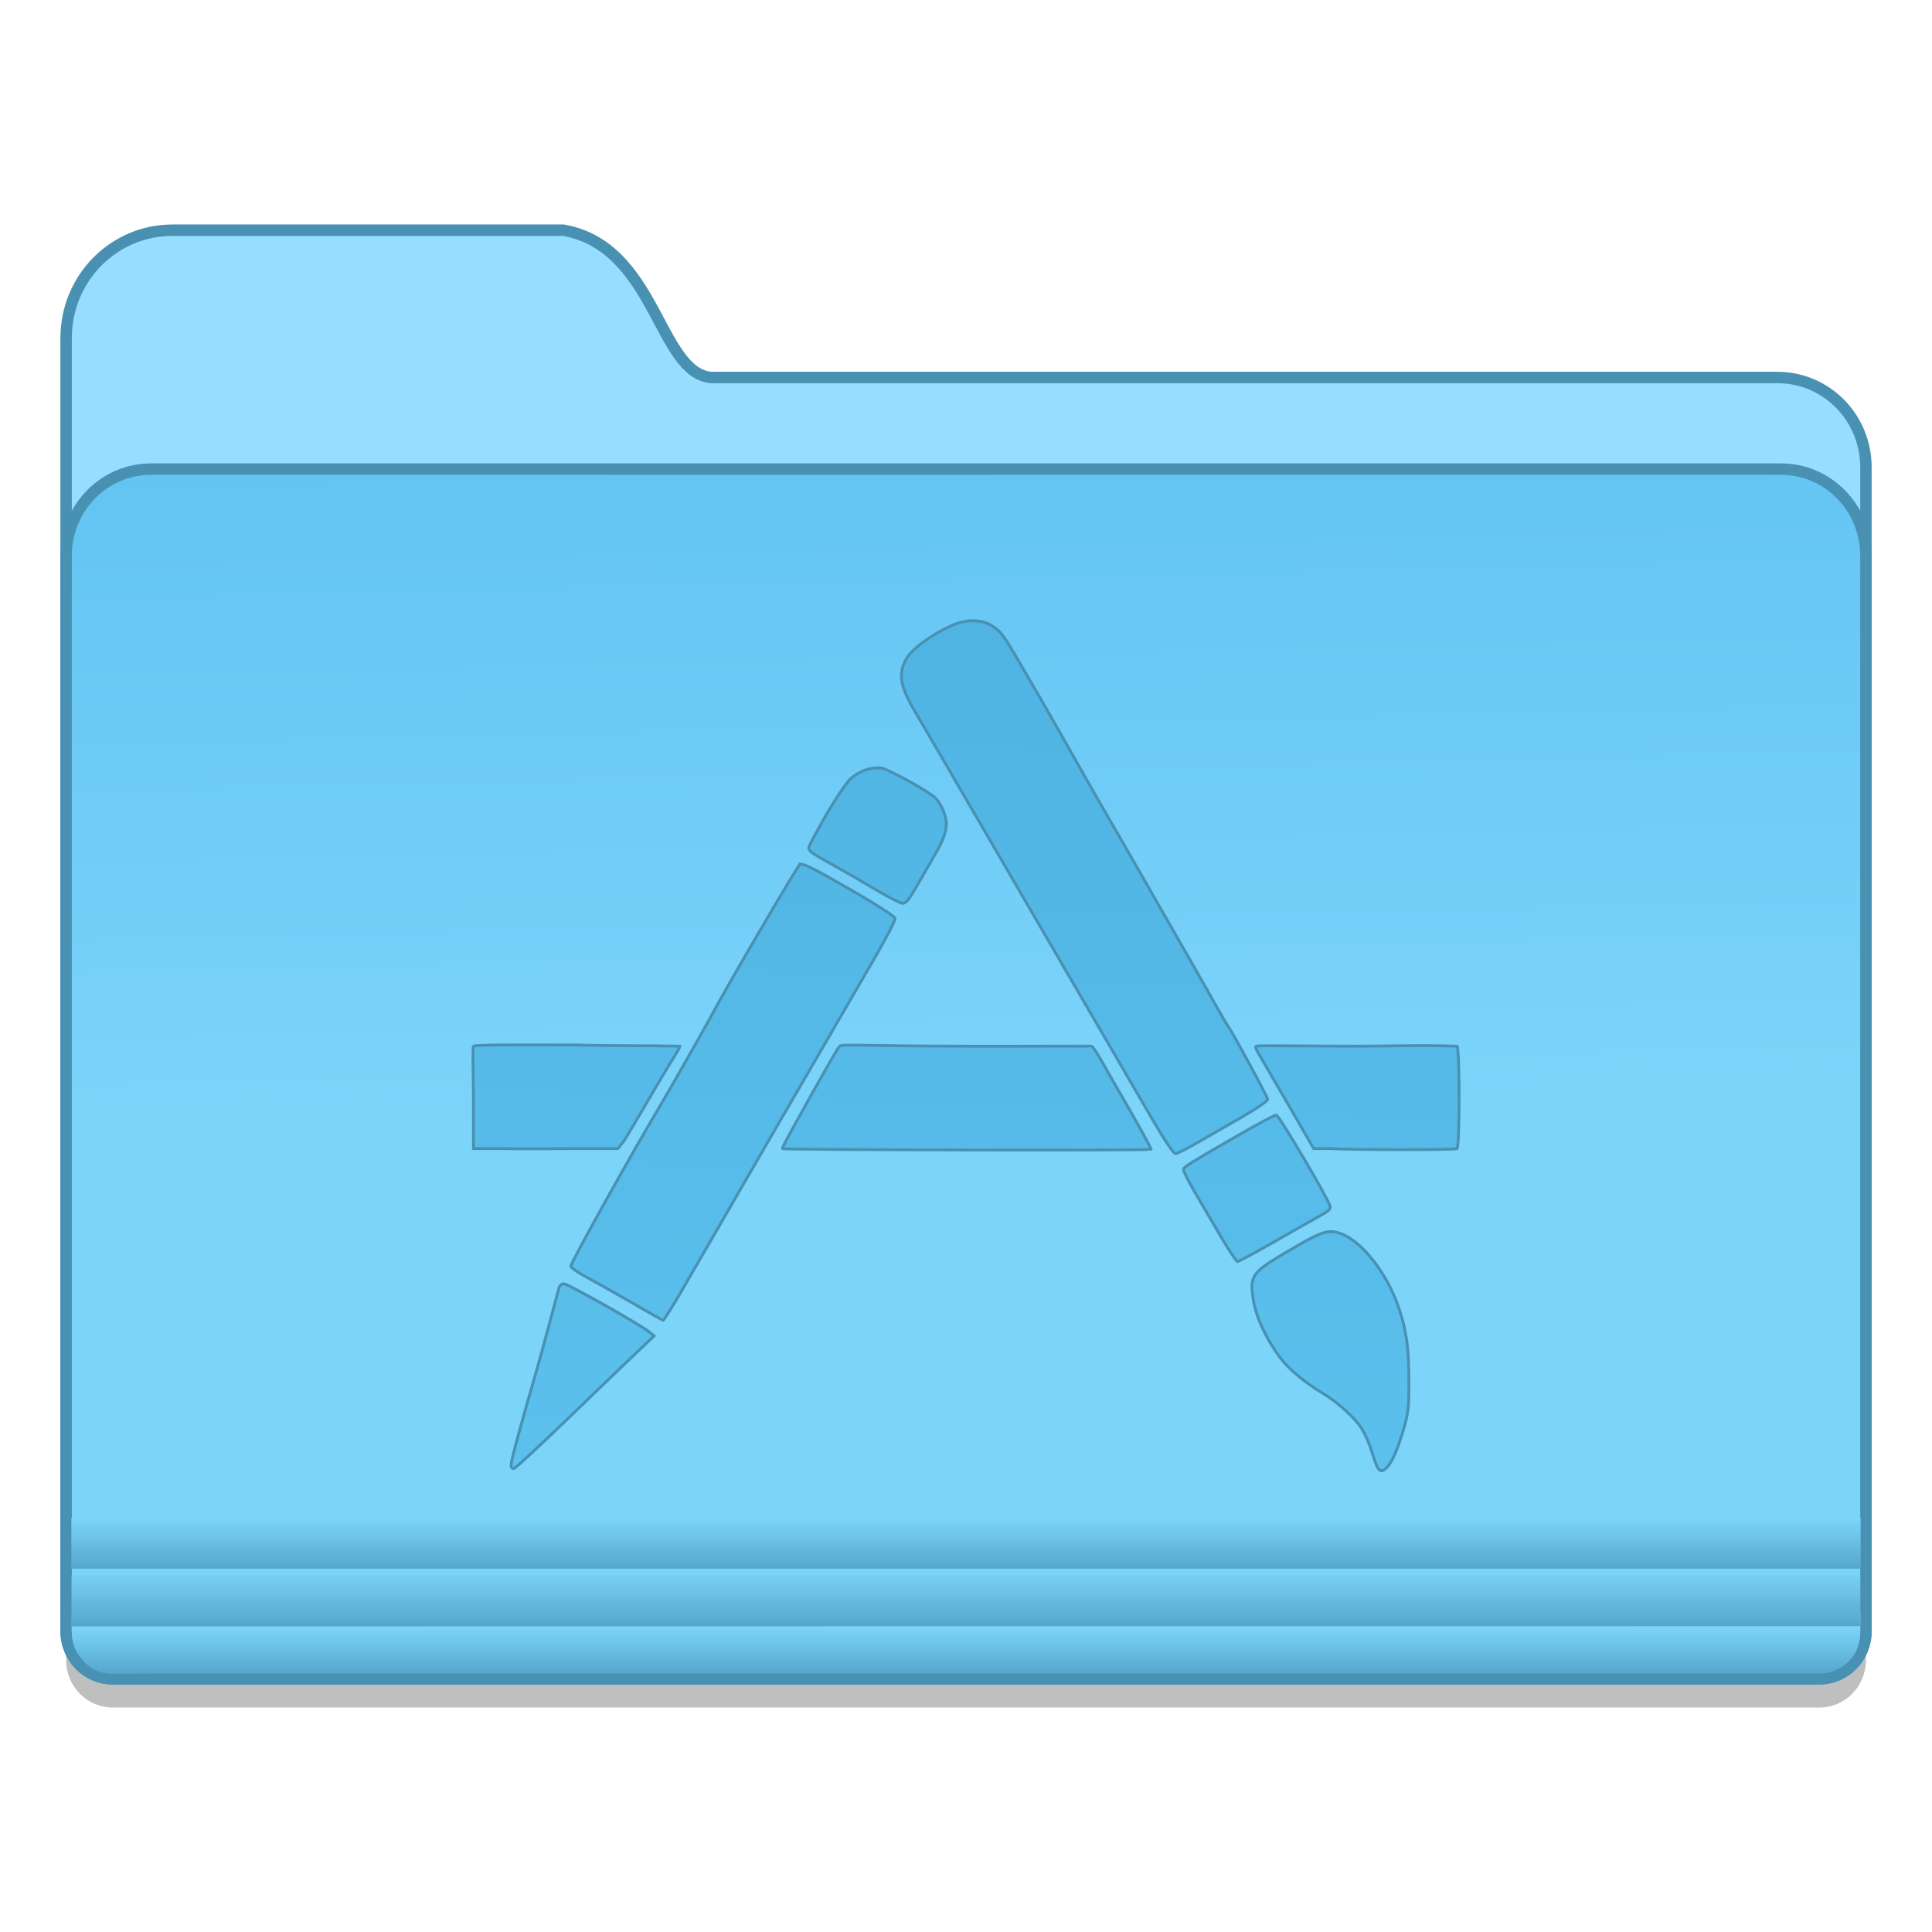 <?xml version="1.0" encoding="UTF-8" standalone="no"?>
<!-- Created with Inkscape (http://www.inkscape.org/) -->

<svg
   xmlns:osb="http://www.openswatchbook.org/uri/2009/osb"
   xmlns:dc="http://purl.org/dc/elements/1.1/"
   xmlns:cc="http://creativecommons.org/ns#"
   xmlns:rdf="http://www.w3.org/1999/02/22-rdf-syntax-ns#"
   xmlns:svg="http://www.w3.org/2000/svg"
   xmlns="http://www.w3.org/2000/svg"
   xmlns:xlink="http://www.w3.org/1999/xlink"
   xmlns:sodipodi="http://sodipodi.sourceforge.net/DTD/sodipodi-0.dtd"
   xmlns:inkscape="http://www.inkscape.org/namespaces/inkscape"
   width="128"
   height="128"
   viewBox="0 0 33.867 33.867"
   version="1.1"
   id="svg8"
   inkscape:version="0.92.1 r15371"
   sodipodi:docname="folder-templates.svg">
  <defs
     id="defs2">
    <linearGradient
       inkscape:collect="always"
       id="linearGradient4527">
      <stop
         style="stop-color:#54a6cc;stop-opacity:1"
         offset="0"
         id="stop4523" />
      <stop
         style="stop-color:#7cd4fa;stop-opacity:1"
         offset="1"
         id="stop4525" />
    </linearGradient>
    <linearGradient
       inkscape:collect="always"
       id="linearGradient4521">
      <stop
         style="stop-color:#54a6cc;stop-opacity:1"
         offset="0"
         id="stop4517" />
      <stop
         style="stop-color:#7cd4fa;stop-opacity:1"
         offset="1"
         id="stop4519" />
    </linearGradient>
    <linearGradient
       id="linearGradient1006"
       inkscape:collect="always">
      <stop
         id="stop1002"
         offset="0"
         style="stop-color:#54a6cc;stop-opacity:1" />
      <stop
         id="stop1004"
         offset="1"
         style="stop-color:#7cd4fa;stop-opacity:1" />
    </linearGradient>
    <linearGradient
       inkscape:collect="always"
       id="linearGradient7009">
      <stop
         style="stop-color:#63c4f2;stop-opacity:1"
         offset="0"
         id="stop7005" />
      <stop
         style="stop-color:#7cd4fa;stop-opacity:1"
         offset="1"
         id="stop7007" />
    </linearGradient>
    <linearGradient
       id="linearGradient6987"
       osb:paint="solid">
      <stop
         style="stop-color:#77d2fb;stop-opacity:1;"
         offset="0"
         id="stop6985" />
    </linearGradient>
    <linearGradient
       inkscape:collect="always"
       xlink:href="#linearGradient7009"
       id="linearGradient7011-3"
       x1="123.074"
       y1="84.321"
       x2="124.111"
       y2="132.429"
       gradientUnits="userSpaceOnUse"
       gradientTransform="matrix(0.239,0,0,0.244,-14.204,250.575)" />
    <linearGradient
       inkscape:collect="always"
       xlink:href="#linearGradient1006"
       id="linearGradient1033-6"
       x1="70.727"
       y1="113.659"
       x2="70.727"
       y2="110.651"
       gradientUnits="userSpaceOnUse"
       gradientTransform="matrix(0.249,0,0,0.272,1.009,261.563)" />
    <linearGradient
       inkscape:collect="always"
       xlink:href="#linearGradient4527"
       id="linearGradient986-2"
       x1="60.903"
       y1="111.37"
       x2="60.903"
       y2="107.453"
       gradientUnits="userSpaceOnUse"
       gradientTransform="matrix(0.25,0,0,0.252,0.909,263.569)" />
    <linearGradient
       inkscape:collect="always"
       xlink:href="#linearGradient4521"
       id="linearGradient994-9"
       x1="59.246"
       y1="107.43"
       x2="59.246"
       y2="103.913"
       gradientUnits="userSpaceOnUse"
       gradientTransform="matrix(0.25,0,0,0.252,0.905,263.569)" />
    <linearGradient
       id="linearGradient4675"
       inkscape:collect="always">
      <stop
         id="stop4671"
         offset="0"
         style="stop-color:#4fb3e3;stop-opacity:1" />
      <stop
         id="stop4673"
         offset="1"
         style="stop-color:#5cc0ed;stop-opacity:1" />
    </linearGradient>
    <linearGradient
       id="linearGradient6088"
       osb:paint="solid">
      <stop
         style="stop-color:#51b3e3;stop-opacity:1;"
         offset="0"
         id="stop6086" />
    </linearGradient>
    <linearGradient
       inkscape:collect="always"
       xlink:href="#linearGradient4675"
       id="linearGradient4669"
       x1="1535.607"
       y1="115.094"
       x2="1528.783"
       y2="331.741"
       gradientUnits="userSpaceOnUse"
       gradientTransform="matrix(0.068,0,0,0.068,-87.427,266.185)" />
  </defs>
  <sodipodi:namedview
     id="base"
     pagecolor="#ffffff"
     bordercolor="#666666"
     borderopacity="1.0"
     inkscape:pageopacity="0.0"
     inkscape:pageshadow="2"
     inkscape:zoom="3.9999998"
     inkscape:cx="90.040413"
     inkscape:cy="58.275602"
     inkscape:document-units="mm"
     inkscape:current-layer="layer1"
     showgrid="false"
     inkscape:window-width="1366"
     inkscape:window-height="704"
     inkscape:window-x="0"
     inkscape:window-y="27"
     inkscape:window-maximized="1"
     units="px"
     showguides="false" />
  <g
     inkscape:label="Layer 1"
     inkscape:groupmode="layer"
     id="layer1"
     transform="translate(0,-263.133)">
    <path
       id="path1228"
       d="m 3.027,267.672 c -1.035,0 -1.868,0.843 -1.868,1.891 v 2.265 1.552 0.749 6.322 1.514 9.579 0.688 c 0,0.461 0.364,0.833 0.816,0.833 h 0.674 28.57 0.674 c 0.452,0 0.816,-0.371 0.816,-0.833 v -0.688 -9.579 -1.514 -7.071 -1.552 c 0,-0.872 -0.694,-1.574 -1.555,-1.574 H 12.463 c -0.923,-0.087 -0.963,-2.293 -2.586,-2.582 z"
       style="opacity:0.25;fill:#000000;fill-opacity:1;stroke:none;stroke-width:0.19;stroke-miterlimit:4;stroke-dasharray:none;stroke-opacity:1"
       inkscape:connector-curvature="0" />
    <path
       inkscape:connector-curvature="0"
       style="fill:#97ddff;fill-opacity:1;stroke:#4891b2;stroke-width:0.2;stroke-miterlimit:4;stroke-dasharray:none;stroke-opacity:1"
       d="m 3.027,267.168 c -1.035,0 -1.868,0.843 -1.868,1.891 v 2.265 1.552 0.749 6.322 1.514 9.579 0.688 c 0,0.461 0.364,0.833 0.816,0.833 h 0.674 28.57 0.674 c 0.452,0 0.816,-0.371 0.816,-0.833 v -0.688 -9.579 -1.514 -7.071 -1.552 c 0,-0.872 -0.694,-1.574 -1.555,-1.574 H 12.463 c -0.923,-0.087 -0.963,-2.293 -2.586,-2.582 z"
       id="path7028-3" />
    <path
       inkscape:connector-curvature="0"
       id="rect5176-9"
       d="m 2.649,271.356 c -0.826,0 -1.49,0.678 -1.49,1.521 v 7.07 11.094 0.688 c 0,0.461 0.364,0.833 0.816,0.833 h 0.674 28.57 0.674 c 0.452,0 0.816,-0.371 0.816,-0.833 v -0.688 -11.094 -7.07 c 0,-0.842 -0.665,-1.521 -1.49,-1.521 z"
       style="fill:url(#linearGradient7011-3);fill-opacity:1;stroke:#4891b2;stroke-width:0.2;stroke-miterlimit:4;stroke-dasharray:none;stroke-opacity:1" />
    <path
       style="fill:url(#linearGradient1033-6);fill-opacity:1;stroke:none;stroke-width:0.19;stroke-miterlimit:4;stroke-dasharray:none;stroke-opacity:1"
       d="m 1.258,291.426 -0.002,0.23 c -0.002,0.182 0.027,0.375 0.138,0.513 0.139,0.172 0.291,0.308 0.589,0.306 l 0.757,-0.005 H 31.132 31.802 c 0.295,0 0.291,-0.023 0.421,-0.083 0.095,-0.044 0.178,-0.116 0.244,-0.198 0.053,-0.066 0.091,-0.145 0.114,-0.227 0.029,-0.099 0.028,-0.192 0.029,-0.308 l 0.003,-0.229 z"
       id="path1020-0"
       inkscape:connector-curvature="0"
       sodipodi:nodetypes="csasccsaaascc" />
    <path
       style="fill:url(#linearGradient994-9);fill-opacity:1;stroke:none;stroke-width:0.19;stroke-miterlimit:4;stroke-dasharray:none;stroke-opacity:1"
       d="m 1.251,289.738 v 0.893 H 32.615 v -0.893 z"
       id="path966-9"
       inkscape:connector-curvature="0" />
    <path
       style="fill:url(#linearGradient986-2);fill-opacity:1;stroke:none;stroke-width:0.19;stroke-miterlimit:4;stroke-dasharray:none;stroke-opacity:1"
       d="m 1.254,290.746 v 0.122 0.687 c 0,0.029 -8.579e-4,0.06 0.002,0.088 l 31.35,-0.004 c 0.003,-0.028 0.003,-0.055 0.003,-0.084 v -0.687 -0.122 z"
       id="path973-3"
       inkscape:connector-curvature="0"
       sodipodi:nodetypes="ccsccsccc" />
    <g
       style="stroke-width:4.084"
       inkscape:transform-center-y="-9.4924686"
       inkscape:transform-center-x="5.4653607"
       inkscape:label="Capa 1"
       id="layer1-4-9-22"
       transform="matrix(0.51,0,0,0.512,-314.321,-2.603)">
      <g
         style="stroke-width:4.084"
         id="layer1-3-65-0-7"
         inkscape:label="Capa 1"
         transform="translate(0.42,0.035)" />
    </g>
    <g
       style="stroke-width:4.084"
       inkscape:transform-center-y="-9.4924686"
       inkscape:transform-center-x="5.4653607"
       inkscape:label="Capa 1"
       id="layer1-4-3"
       transform="matrix(0.51,0,0,0.512,-314.321,-2.579)">
      <g
         style="stroke-width:4.084"
         id="layer1-3-65-7"
         inkscape:label="Capa 1"
         transform="translate(0.42,0.035)" />
    </g>
    <g
       style="stroke-width:4.084"
       inkscape:transform-center-y="-9.4924686"
       inkscape:transform-center-x="5.4653607"
       inkscape:label="Capa 1"
       id="layer1-4-9-2"
       transform="matrix(0.51,0,0,0.512,-345.516,-44.125)">
      <g
         style="stroke-width:4.084"
         id="layer1-3-65-0-2"
         inkscape:label="Capa 1"
         transform="translate(0.42,0.035)" />
    </g>
    <g
       style="stroke-width:4.084"
       inkscape:transform-center-y="-9.4924686"
       inkscape:transform-center-x="5.4653607"
       inkscape:label="Capa 1"
       id="layer1-4-7"
       transform="matrix(0.51,0,0,0.512,-345.516,-44.101)">
      <g
         style="stroke-width:4.084"
         id="layer1-3-65-3"
         inkscape:label="Capa 1"
         transform="translate(0.42,0.035)" />
    </g>
    <g
       style="stroke-width:4.084"
       inkscape:transform-center-y="-9.4924686"
       inkscape:transform-center-x="5.4653607"
       inkscape:label="Capa 1"
       id="layer1-4-9"
       transform="matrix(0.51,0,0,0.512,-314.321,-2.603)">
      <g
         style="stroke-width:4.084"
         id="layer1-3-65-0"
         inkscape:label="Capa 1"
         transform="translate(0.42,0.035)" />
    </g>
    <g
       style="stroke-width:4.084"
       inkscape:transform-center-y="-9.4924686"
       inkscape:transform-center-x="5.4653607"
       inkscape:label="Capa 1"
       id="layer1-4"
       transform="matrix(0.51,0,0,0.512,-314.321,-2.579)">
      <g
         style="stroke-width:4.084"
         id="layer1-3-65"
         inkscape:label="Capa 1"
         transform="translate(0.42,0.035)" />
    </g>
    <path
       id="path5248"
       style="fill:url(#linearGradient4669);fill-opacity:1;stroke:#4891b2;stroke-width:0.05;stroke-miterlimit:4;stroke-dasharray:none;stroke-opacity:1"
       d="m 17.047,274.015 c -0.124,0.002 -0.257,0.032 -0.384,0.091 -0.344,0.16 -0.675,0.403 -0.77,0.566 -0.154,0.262 -0.118,0.491 0.144,0.93 0.082,0.137 0.405,0.691 0.718,1.23 0.482,0.829 1.274,2.191 3.459,5.945 v 1.4e-4 c 0.196,0.337 0.359,0.579 0.39,0.579 0.029,0 0.208,-0.09 0.398,-0.2 0.19,-0.11 0.542,-0.312 0.782,-0.45 0.251,-0.144 0.437,-0.273 0.437,-0.303 0,-0.045 -0.63,-1.203 -0.713,-1.311 -0.015,-0.02 -0.099,-0.164 -0.186,-0.321 -0.14,-0.253 -1.781,-3.119 -2.103,-3.672 -0.068,-0.118 -0.274,-0.479 -0.456,-0.802 -0.182,-0.324 -0.416,-0.733 -0.518,-0.909 -0.103,-0.176 -0.28,-0.481 -0.394,-0.677 -0.263,-0.453 -0.313,-0.517 -0.473,-0.615 -0.092,-0.056 -0.207,-0.083 -0.332,-0.082 z m -1.653,2.579 c -0.156,-0.007 -0.344,0.065 -0.481,0.188 -0.117,0.106 -0.46,0.656 -0.695,1.117 -0.075,0.147 -0.094,0.129 0.427,0.42 0.196,0.11 0.525,0.3 0.731,0.423 0.206,0.123 0.408,0.225 0.448,0.226 0.056,0.002 0.114,-0.069 0.241,-0.292 0.092,-0.162 0.229,-0.399 0.304,-0.527 0.158,-0.271 0.22,-0.432 0.22,-0.576 0,-0.131 -0.088,-0.344 -0.187,-0.448 -0.1,-0.106 -0.797,-0.494 -0.942,-0.525 -0.021,-0.004 -0.043,-0.007 -0.065,-0.008 z m -1.347,1.687 c -0.011,-0.001 -0.019,5.1e-4 -0.024,0.004 -0.045,0.029 -1.296,2.164 -1.53,2.612 -0.081,0.156 -0.754,1.339 -0.912,1.604 -0.548,0.92 -1.591,2.794 -1.576,2.833 0.01,0.026 0.136,0.111 0.279,0.188 0.143,0.077 0.502,0.278 0.796,0.448 0.294,0.17 0.539,0.309 0.543,0.309 0.012,0.001 0.179,-0.265 0.314,-0.498 0.062,-0.108 0.262,-0.453 0.444,-0.766 0.182,-0.314 0.485,-0.835 0.671,-1.159 0.345,-0.597 0.552,-0.955 1.148,-1.979 0.182,-0.314 0.438,-0.755 0.569,-0.98 0.13,-0.225 0.393,-0.679 0.585,-1.009 0.191,-0.329 0.343,-0.625 0.336,-0.658 -0.007,-0.035 -0.344,-0.251 -0.812,-0.52 -0.534,-0.307 -0.756,-0.423 -0.831,-0.429 z m -3.91,3.171 c -0.894,-0.002 -1.808,-0.009 -1.837,0.02 -0.017,0.017 -0.005,0.417 0,0.906 l -6.99e-5,0.889 h 0.499 c 0.275,0.01 0.844,7.8e-4 1.266,0 h 0.766 l 0.107,-0.134 c 0.059,-0.092 0.243,-0.402 0.41,-0.689 0.167,-0.287 0.363,-0.617 0.437,-0.733 0.073,-0.116 0.134,-0.22 0.134,-0.239 -0.671,-0.014 -1.247,-0.004 -1.781,-0.02 z m 13.632,0.02 c -0.868,-9.9e-4 -1.733,-0.016 -1.749,0 -0.03,0.03 -0.037,-0.013 0.534,0.975 l 0.474,0.82 0.283,1.2e-4 c 0.366,0.023 2.186,0.027 2.229,0 0.05,-0.031 0.05,-1.764 6e-5,-1.795 -0.662,-0.023 -1.216,7.7e-4 -1.771,0 z m -6.822,0 c -1.793,-0.002 -2.192,-0.04 -2.229,0 -0.042,0.045 -0.221,0.357 -0.789,1.381 -0.124,0.223 -0.219,0.402 -0.212,0.415 0.014,0.023 6.438,0.036 6.461,0.013 0.007,-0.007 -0.159,-0.315 -0.367,-0.676 -0.209,-0.361 -0.442,-0.768 -0.518,-0.904 -0.076,-0.136 -0.144,-0.222 -0.15,-0.228 -0.006,-0.006 -0.994,0.002 -2.195,0 z m 5.425,1.207 c -0.028,0 -0.326,0.158 -0.662,0.352 -0.827,0.476 -0.946,0.549 -0.964,0.596 -0.008,0.022 0.078,0.199 0.192,0.393 0.114,0.194 0.322,0.549 0.463,0.79 0.141,0.24 0.272,0.437 0.293,0.437 0.02,0 0.336,-0.171 0.702,-0.38 0.366,-0.209 0.725,-0.414 0.8,-0.454 0.091,-0.05 0.13,-0.094 0.12,-0.134 -0.034,-0.137 -0.896,-1.598 -0.942,-1.598 z m 0.943,2.044 c -0.142,0.004 -0.312,0.092 -0.755,0.353 -0.616,0.363 -0.654,0.417 -0.592,0.832 0.046,0.307 0.227,0.698 0.478,1.031 0.15,0.2 0.423,0.425 0.754,0.625 0.242,0.146 0.539,0.414 0.658,0.593 0.063,0.095 0.148,0.285 0.189,0.422 0.041,0.138 0.09,0.27 0.11,0.295 0.047,0.059 0.081,0.056 0.15,-0.013 0.094,-0.094 0.187,-0.303 0.292,-0.659 0.09,-0.304 0.099,-0.386 0.098,-0.871 -0.002,-0.56 -0.039,-0.844 -0.163,-1.23 -0.207,-0.648 -0.687,-1.253 -1.076,-1.358 -0.05,-0.014 -0.095,-0.021 -0.142,-0.02 z m -13.432,0.914 c -0.035,0 -0.071,0.028 -0.081,0.062 -0.01,0.034 -0.084,0.311 -0.165,0.615 -0.081,0.304 -0.193,0.713 -0.25,0.909 -0.272,0.94 -0.428,1.518 -0.428,1.587 0,0.048 0.019,0.071 0.052,0.064 0.028,-0.006 0.45,-0.397 0.937,-0.867 0.487,-0.471 1.028,-0.991 1.202,-1.156 l 0.316,-0.3 -0.099,-0.079 c -0.163,-0.13 -1.416,-0.836 -1.484,-0.836 z"
       inkscape:connector-curvature="0"
       sodipodi:nodetypes="cccccccsscscccccccccccccccccscccccccscsscccccsccccccccccccccccccccccccccccccccccsscccscccsccccccccccccccscccscccccs" />
  </g>
</svg>
